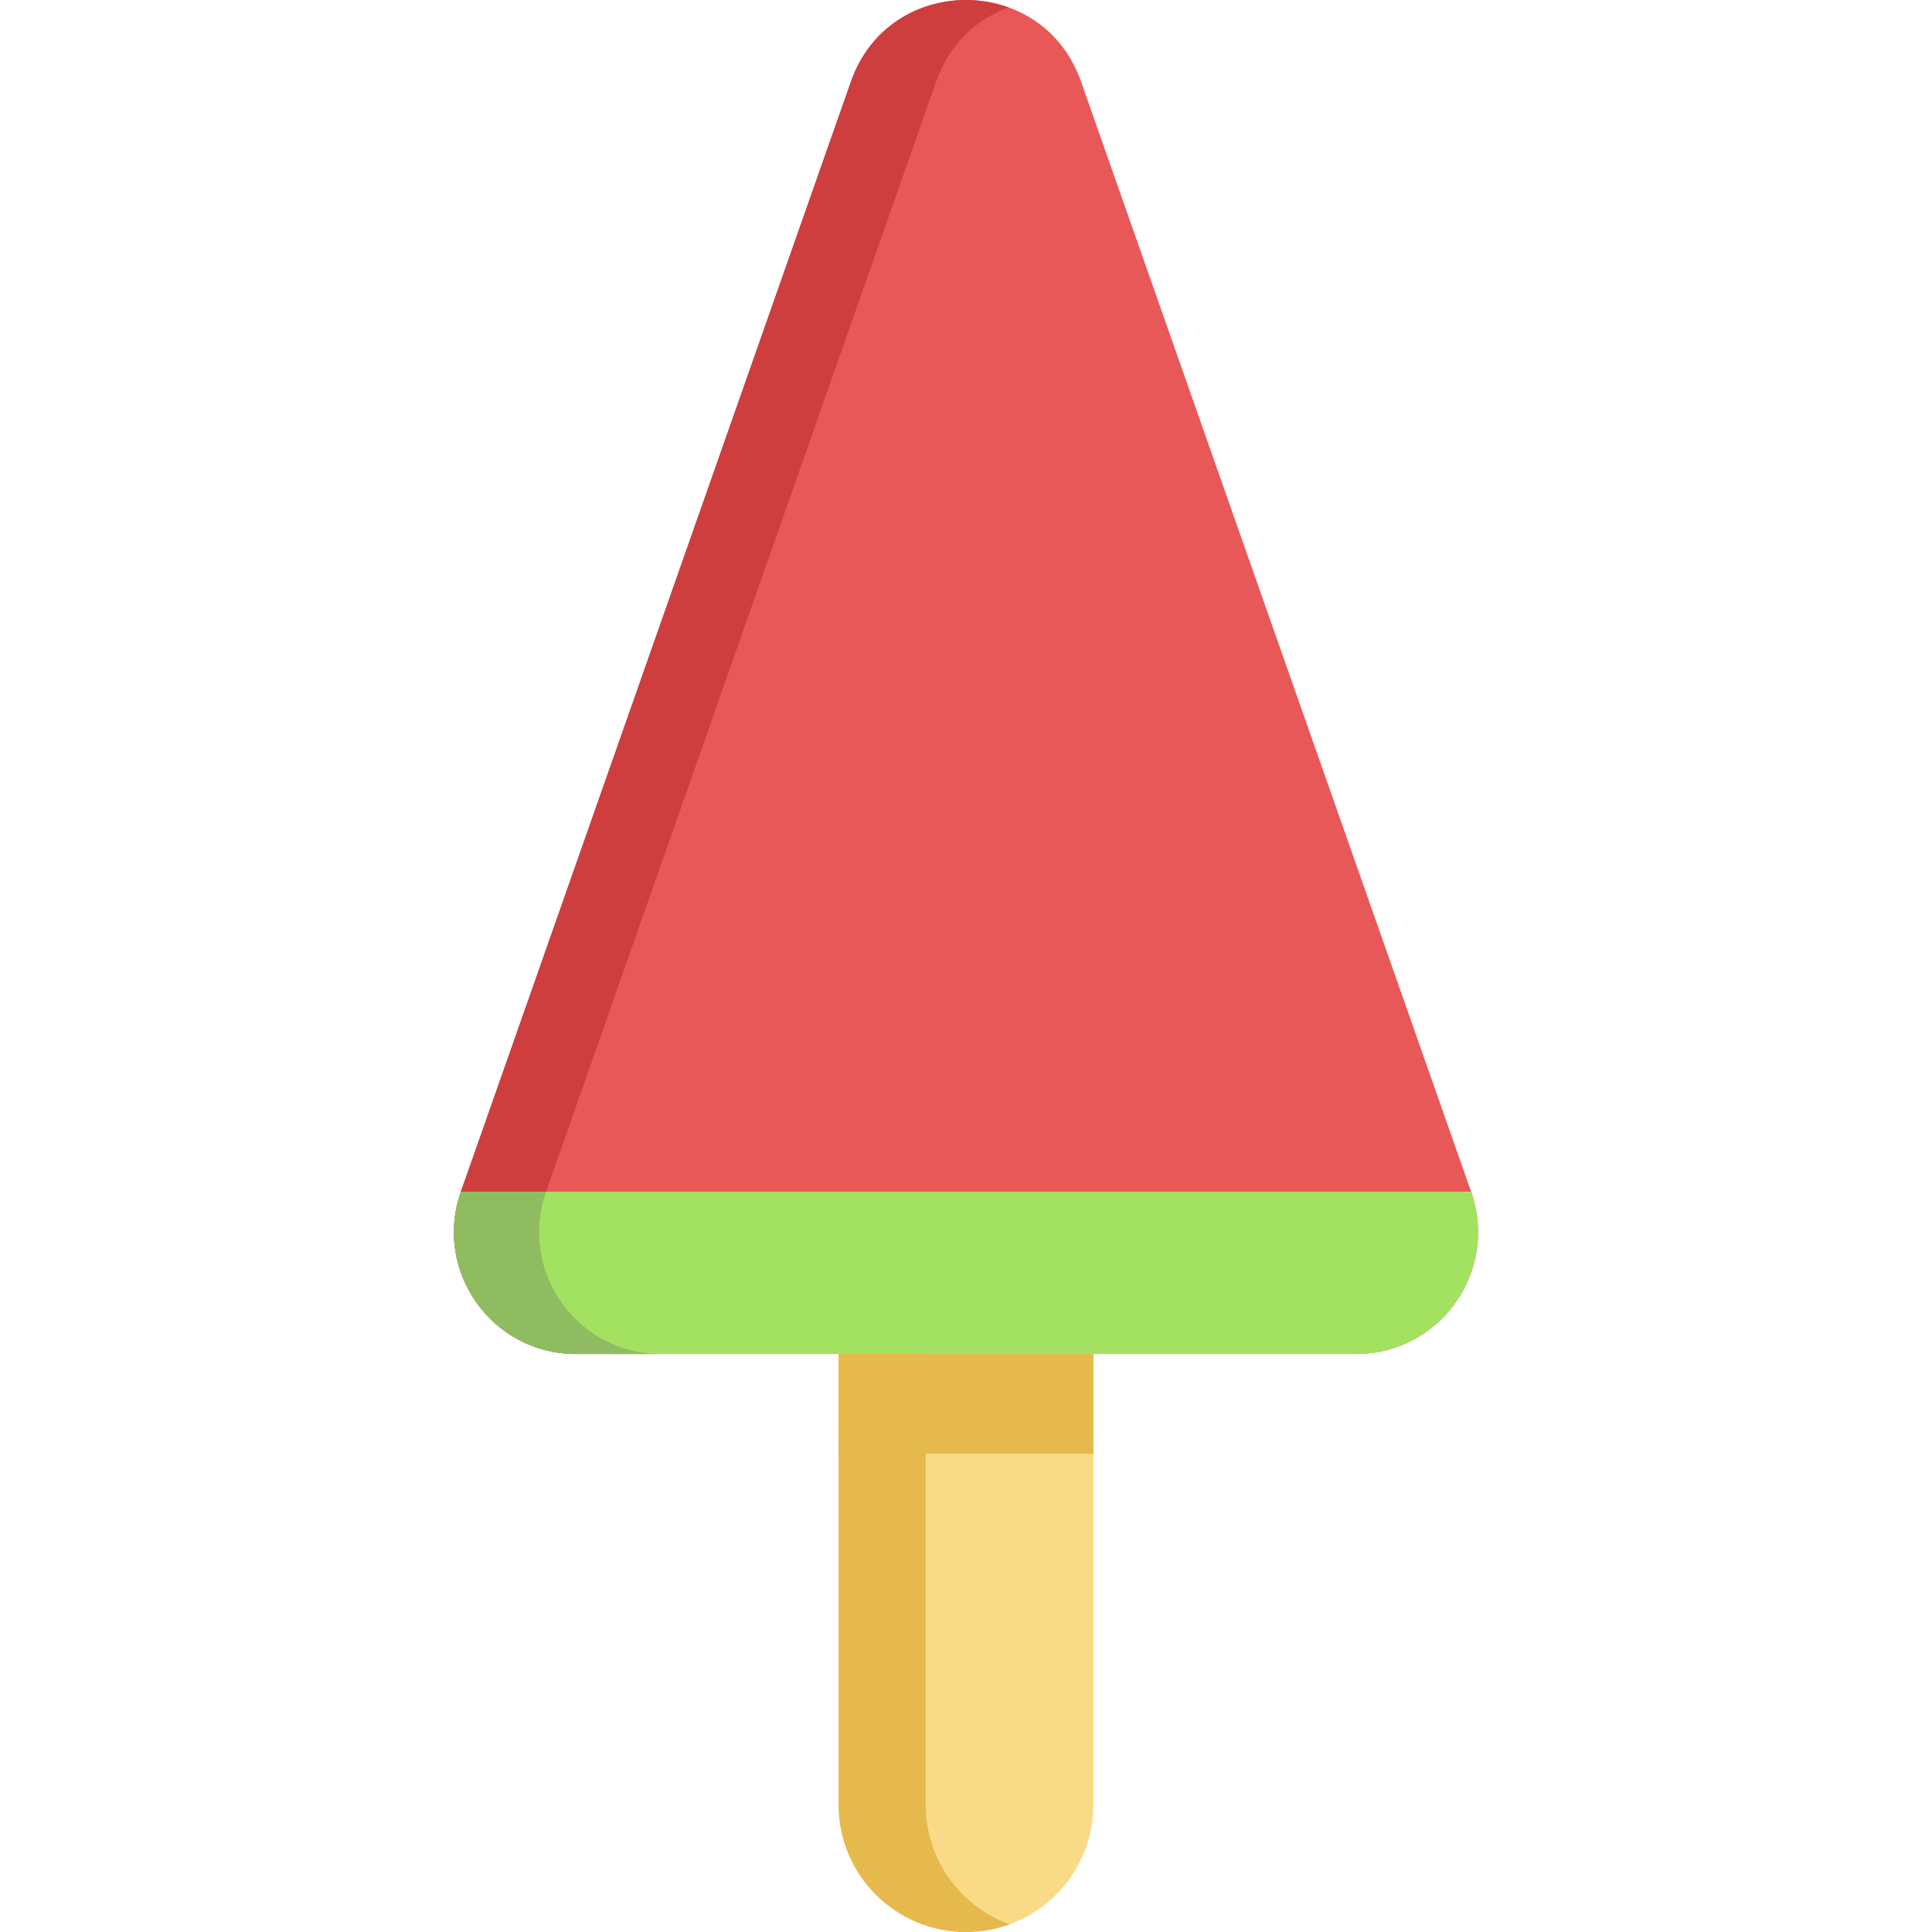 <?xml version="1.0" encoding="iso-8859-1"?>
<!-- Generator: Adobe Illustrator 19.0.0, SVG Export Plug-In . SVG Version: 6.00 Build 0)  -->
<svg xmlns="http://www.w3.org/2000/svg" xmlns:xlink="http://www.w3.org/1999/xlink" version="1.1" id="Layer_1" x="0px" y="0px" viewBox="0 0 512 512" style="enable-background:new 0 0 512 512;" xml:space="preserve">
<path style="fill:#E85858;" d="M359.382,358.824H152.618c-22.274,0-37.865-22.008-30.479-43.024L225.521,21.593  C230.576,7.19,243.282,0,256,0c12.706,0,25.413,7.19,30.479,21.593l103.382,294.208  C397.247,336.816,381.656,358.824,359.382,358.824z"/>
<path style="fill:#CE3E3E;" d="M144.717,315.801L248.099,21.593c3.53-10.058,10.795-16.586,19.186-19.617  C263.662,0.666,259.833,0,256,0c-12.718,0-25.424,7.19-30.479,21.593L122.139,315.801c-7.386,21.016,8.205,43.024,30.479,43.024  h22.578C152.923,358.824,137.331,336.816,144.717,315.801z"/>
<path style="fill:#F9DB87;" d="M289.753,357.666v120.578c0,18.65-15.118,33.757-33.757,33.757c-18.65,0-33.757-15.107-33.757-33.757  V357.666H289.753z"/>
<rect x="222.24" y="358.824" style="fill:#E5B94C;" width="67.513" height="26.428"/>
<path style="fill:#A3E261;" d="M359.382,358.824H152.618c-22.274,0-37.865-22.008-30.479-43.024h267.722  C397.247,336.816,381.656,358.824,359.382,358.824z"/>
<path style="fill:#90BC61;" d="M144.717,315.801h-22.578c-7.386,21.016,8.205,43.024,30.479,43.024h22.578  C152.923,358.824,137.331,336.816,144.717,315.801z"/>
<path style="fill:#E5B94C;" d="M245.321,478.243V358.82H222.24v119.424c0,18.65,15.107,33.757,33.757,33.757  c4.052,0,7.938-0.715,11.538-2.025C254.574,505.261,245.321,492.838,245.321,478.243z"/>
<g>
</g>
<g>
</g>
<g>
</g>
<g>
</g>
<g>
</g>
<g>
</g>
<g>
</g>
<g>
</g>
<g>
</g>
<g>
</g>
<g>
</g>
<g>
</g>
<g>
</g>
<g>
</g>
<g>
</g>
</svg>

